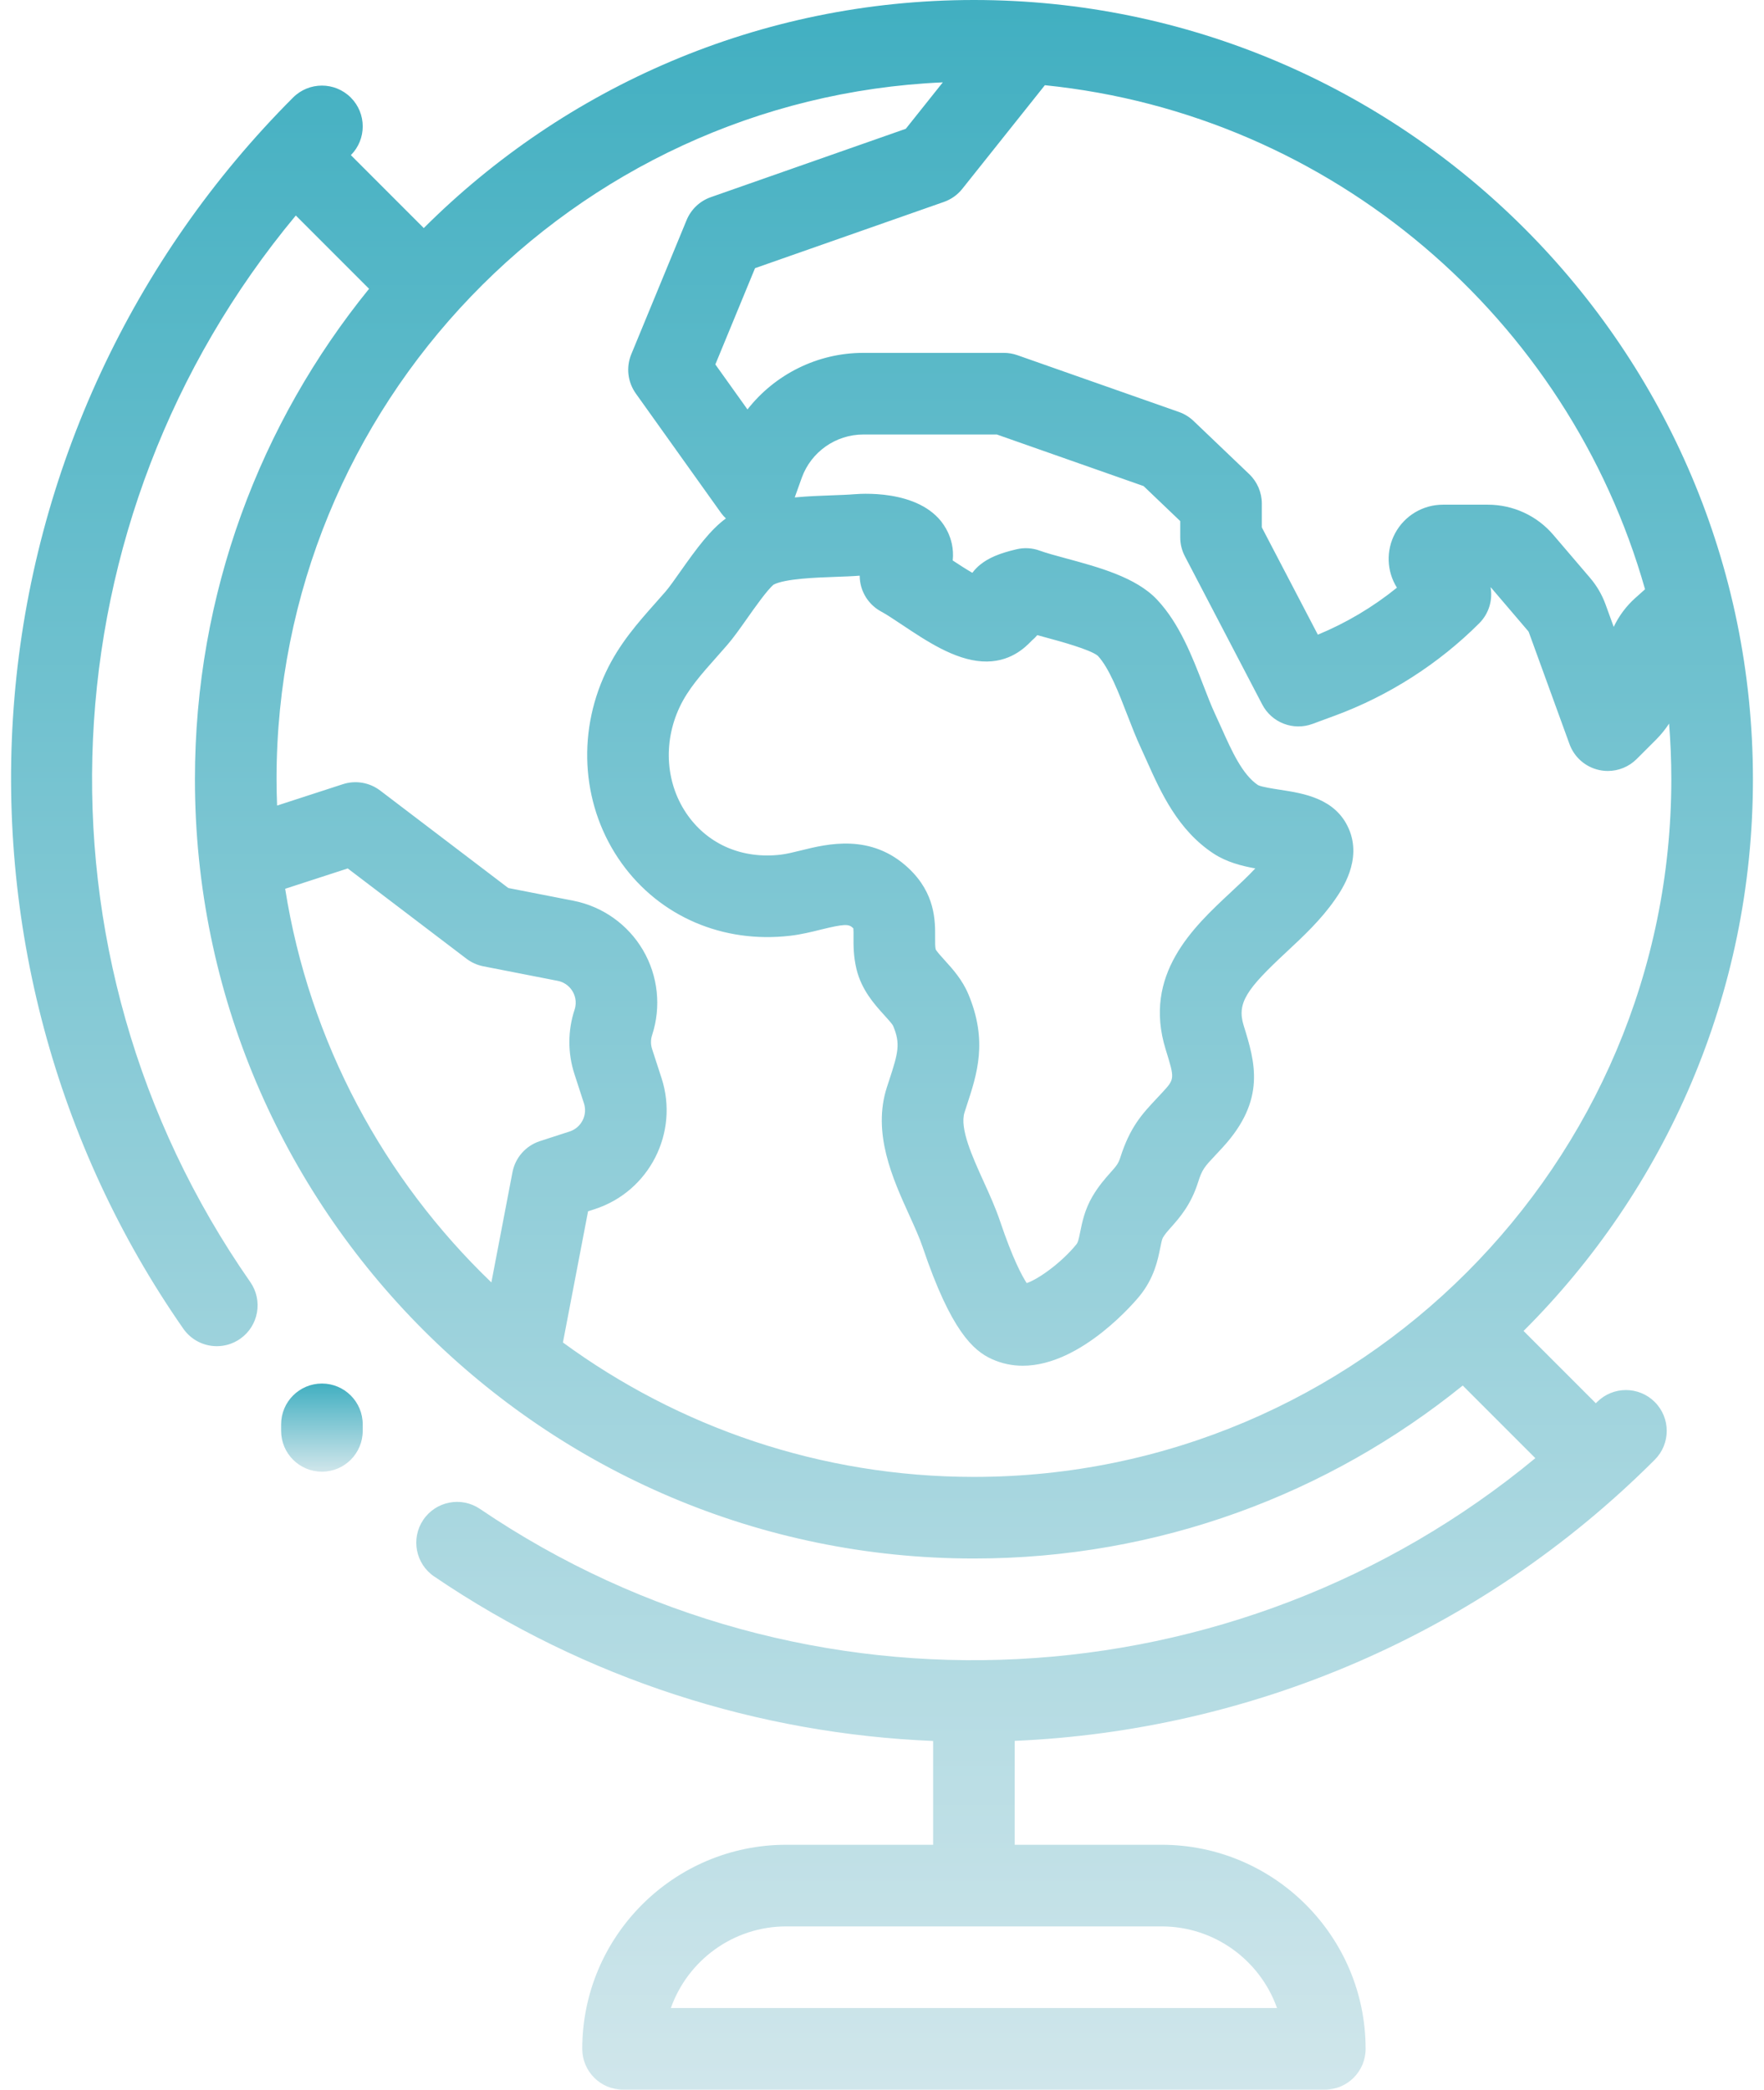 <svg width="76" height="90" viewBox="0 0 76 90" fill="none" xmlns="http://www.w3.org/2000/svg">
            <path
              d="M68.809 60.383C68.79 60.401 68.772 60.418 68.754 60.436L65.641 57.323C71.742 51.243 75.523 42.836 75.523 33.562C75.523 15.056 60.467 0 41.961 0C32.717 0 24.334 3.757 18.258 9.823L15.117 6.682C15.799 5.996 15.798 4.886 15.113 4.201C14.426 3.515 13.313 3.515 12.627 4.201C5.7 11.128 1.436 20.311 0.621 30.059C-0.184 39.692 2.4 49.34 7.898 57.226C8.24 57.716 8.786 57.979 9.342 57.979C9.689 57.979 10.039 57.876 10.346 57.663C11.142 57.108 11.338 56.012 10.782 55.215C0.937 41.094 1.901 22.313 12.745 9.282L15.901 12.438C11.213 18.211 8.398 25.563 8.398 33.562C8.398 52.068 23.454 67.124 41.961 67.124C49.93 67.124 57.257 64.331 63.02 59.674L66.148 62.802C53.278 73.447 34.707 74.503 20.679 64.988C19.876 64.443 18.783 64.653 18.238 65.456C17.693 66.26 17.903 67.353 18.706 67.898C25.257 72.341 32.713 74.674 40.203 74.982V79.453H33.875C29.029 79.453 25.086 83.396 25.086 88.242C25.086 89.213 25.873 90 26.843 90H57.078C58.049 90 58.836 89.213 58.836 88.242C58.836 83.396 54.893 79.453 50.047 79.453H43.718V74.978C53.816 74.541 63.726 70.438 71.294 62.869C71.981 62.183 71.981 61.07 71.294 60.383C70.608 59.697 69.495 59.697 68.809 60.383ZM41.459 8.134L45.017 3.67C57.392 4.926 67.572 13.723 70.875 25.38L70.456 25.754C70.062 26.106 69.747 26.531 69.525 27L69.173 26.031C69.021 25.614 68.797 25.23 68.509 24.892L66.922 23.035C66.218 22.21 65.191 21.737 64.107 21.737H62.165C61.302 21.737 60.513 22.21 60.105 22.971C59.709 23.712 59.741 24.602 60.185 25.311C59.155 26.144 58 26.831 56.778 27.335L54.364 22.713V21.69C54.364 21.21 54.168 20.751 53.82 20.419L51.423 18.13C51.242 17.958 51.027 17.826 50.792 17.743L43.831 15.297C43.644 15.231 43.447 15.198 43.248 15.198H37.193C35.214 15.198 33.383 16.128 32.204 17.634L30.82 15.696L32.53 11.55L40.666 8.697C40.978 8.588 41.253 8.393 41.459 8.134ZM50.223 45.204C50.614 46.467 50.614 46.467 50.084 47.044C49.991 47.146 49.904 47.239 49.822 47.325C49.213 47.974 48.686 48.535 48.265 49.86C48.182 50.12 48.089 50.227 47.837 50.509C47.611 50.764 47.33 51.081 47.062 51.538C46.731 52.106 46.621 52.653 46.541 53.052C46.469 53.411 46.441 53.513 46.368 53.602C45.747 54.366 44.746 55.093 44.234 55.261C44.033 54.954 43.633 54.217 43.085 52.591C42.892 52.018 42.63 51.44 42.376 50.882C41.889 49.807 41.336 48.59 41.556 47.909L41.651 47.615C42.1 46.249 42.563 44.837 41.725 42.829C41.459 42.191 41.038 41.729 40.701 41.358C40.566 41.209 40.365 40.989 40.313 40.889C40.286 40.761 40.287 40.587 40.289 40.372C40.293 39.663 40.301 38.476 39.14 37.389C37.529 35.88 35.644 36.346 34.519 36.625C34.196 36.705 33.89 36.78 33.637 36.81C32.003 37.002 30.546 36.389 29.64 35.129C28.684 33.799 28.548 32.005 29.284 30.448C29.646 29.681 30.216 29.039 30.877 28.296C31.028 28.126 31.18 27.955 31.332 27.779C31.599 27.472 31.882 27.07 32.182 26.645C32.493 26.203 33.068 25.387 33.333 25.178C33.828 24.922 35.17 24.874 35.977 24.846C36.354 24.832 36.712 24.82 37.039 24.794C37.039 24.883 37.046 24.972 37.06 25.061C37.145 25.606 37.481 26.08 37.968 26.341C38.189 26.459 38.516 26.677 38.863 26.908C39.919 27.612 41.115 28.41 42.312 28.486C43.501 28.562 44.174 27.876 44.427 27.618C44.439 27.606 44.45 27.595 44.461 27.583C44.541 27.517 44.618 27.44 44.69 27.355C44.796 27.384 44.904 27.413 45.013 27.443C45.651 27.615 46.973 27.973 47.3 28.246C47.789 28.773 48.202 29.843 48.567 30.788C48.755 31.274 48.95 31.777 49.162 32.23C49.249 32.416 49.334 32.608 49.421 32.802C50.011 34.118 50.746 35.756 52.29 36.766C52.848 37.13 53.493 37.296 54.083 37.402C53.766 37.742 53.398 38.086 53.017 38.44C51.415 39.932 49.222 41.974 50.223 45.204ZM22.079 50.488L21.17 55.233C16.544 50.793 13.332 44.892 12.286 38.279L14.982 37.403L20.098 41.292C20.312 41.455 20.561 41.566 20.825 41.618L24.026 42.244C24.396 42.316 24.589 42.561 24.671 42.701C24.753 42.84 24.872 43.128 24.755 43.486C24.457 44.395 24.456 45.356 24.751 46.265L25.159 47.52C25.323 48.025 25.046 48.568 24.542 48.732L23.262 49.147C22.653 49.345 22.199 49.859 22.079 50.488ZM41.961 63.609C35.345 63.609 29.223 61.458 24.253 57.82L25.336 52.17L25.628 52.075C27.975 51.312 29.265 48.782 28.502 46.434L28.094 45.179C28.031 44.983 28.031 44.777 28.095 44.582C28.495 43.363 28.352 42.029 27.703 40.922C27.054 39.815 25.959 39.039 24.7 38.793L21.9 38.246L16.378 34.047C15.919 33.699 15.319 33.597 14.771 33.775L11.938 34.695C11.924 34.319 11.914 33.942 11.914 33.562C11.914 17.444 24.672 4.251 40.62 3.547L39.025 5.547L30.624 8.492C30.151 8.658 29.772 9.018 29.581 9.481L27.199 15.255C26.968 15.815 27.041 16.454 27.393 16.947L31.067 22.094C31.129 22.18 31.2 22.257 31.274 22.329C30.61 22.814 30.027 23.601 29.308 24.621C29.072 24.956 28.828 25.302 28.677 25.475C28.534 25.64 28.391 25.802 28.249 25.961C27.479 26.828 26.683 27.724 26.105 28.947C24.823 31.659 25.084 34.814 26.785 37.181C28.434 39.476 31.148 40.642 34.047 40.302C34.52 40.247 34.968 40.136 35.363 40.038C36.375 39.788 36.566 39.796 36.737 39.956C36.749 39.968 36.759 39.978 36.766 39.985C36.775 40.064 36.774 40.227 36.773 40.349C36.771 40.704 36.767 41.189 36.901 41.74C37.122 42.648 37.686 43.269 38.099 43.723C38.234 43.871 38.438 44.096 38.48 44.184C38.8 44.951 38.702 45.328 38.311 46.52L38.21 46.829C37.572 48.805 38.461 50.763 39.175 52.336C39.402 52.837 39.617 53.31 39.753 53.714C40.969 57.321 41.938 58.174 42.727 58.532C43.172 58.735 43.622 58.821 44.066 58.821C46.618 58.821 48.978 55.965 49.094 55.823C49.727 55.046 49.884 54.262 49.988 53.743C50.023 53.57 50.062 53.373 50.098 53.312C50.189 53.155 50.305 53.025 50.466 52.844C50.821 52.444 51.307 51.896 51.616 50.924C51.795 50.36 51.885 50.264 52.385 49.732C52.474 49.637 52.57 49.535 52.672 49.424C54.571 47.358 54.068 45.734 53.581 44.164C53.279 43.19 53.724 42.586 55.413 41.014C56.153 40.324 56.918 39.611 57.524 38.734C57.813 38.316 58.693 37.043 58.114 35.701C57.545 34.382 56.162 34.17 55.153 34.015C54.856 33.969 54.361 33.894 54.203 33.816C53.527 33.367 53.071 32.349 52.63 31.364C52.535 31.152 52.441 30.944 52.346 30.741C52.186 30.398 52.021 29.972 51.847 29.521C51.363 28.268 50.814 26.848 49.847 25.823C48.944 24.865 47.344 24.432 45.932 24.05C45.488 23.93 45.069 23.816 44.805 23.719C44.482 23.599 44.131 23.578 43.795 23.657C43.065 23.828 42.598 24.025 42.236 24.315C42.114 24.413 41.996 24.533 41.892 24.671C41.611 24.508 41.303 24.308 41.047 24.139C41.101 23.622 40.971 23.199 40.837 22.918C39.985 21.115 37.32 21.243 36.794 21.287C36.538 21.309 36.205 21.32 35.853 21.333C35.347 21.351 34.796 21.371 34.24 21.424L34.543 20.578C34.944 19.463 36.009 18.714 37.193 18.714H42.949L49.27 20.935L50.849 22.443V23.144C50.849 23.428 50.918 23.707 51.049 23.958L54.382 30.342C54.791 31.126 55.718 31.484 56.548 31.178L57.519 30.82C59.836 29.965 61.985 28.59 63.732 26.843C64.149 26.426 64.318 25.843 64.219 25.29C64.23 25.298 64.24 25.308 64.249 25.318L65.835 27.176C65.85 27.193 65.862 27.212 65.869 27.233L67.62 32.048C67.825 32.613 68.305 33.033 68.891 33.163C69.018 33.191 69.145 33.205 69.272 33.205C69.733 33.205 70.182 33.023 70.515 32.69L71.349 31.857C71.56 31.645 71.748 31.413 71.911 31.165C71.974 31.956 72.007 32.755 72.007 33.562C72.007 50.13 58.528 63.609 41.961 63.609ZM50.047 82.969C52.339 82.969 54.293 84.438 55.019 86.484H28.903C29.628 84.438 31.583 82.969 33.875 82.969H50.047Z"
              fill="url(#paint0_linnear)" />
            <path
              d="M13.87 59.588C12.899 59.588 12.112 60.375 12.112 61.346V61.626C12.112 62.597 12.899 63.384 13.87 63.384C14.841 63.384 15.627 62.597 15.627 61.626V61.346C15.627 60.375 14.841 59.588 13.87 59.588Z"
              fill="url(#paint1_linnear)" />
            <defs>
              <linearGradient id="paint0_linnear" x1="38" y1="0" x2="38" y2="90" gradientUnits="userSpaceOnUse">
                <stop stop-color="#41AFC1" />
                <stop offset="1" stop-color="#D0E6EB" />
              </linearGradient>
              <linearGradient id="paint1_linnear" x1="13.87" y1="59.588" x2="13.87" y2="63.384"
                gradientUnits="userSpaceOnUse">
                <stop stop-color="#41AFC1" />
                <stop offset="1" stop-color="#D0E6EB" />
              </linearGradient>
            </defs>
          </svg>